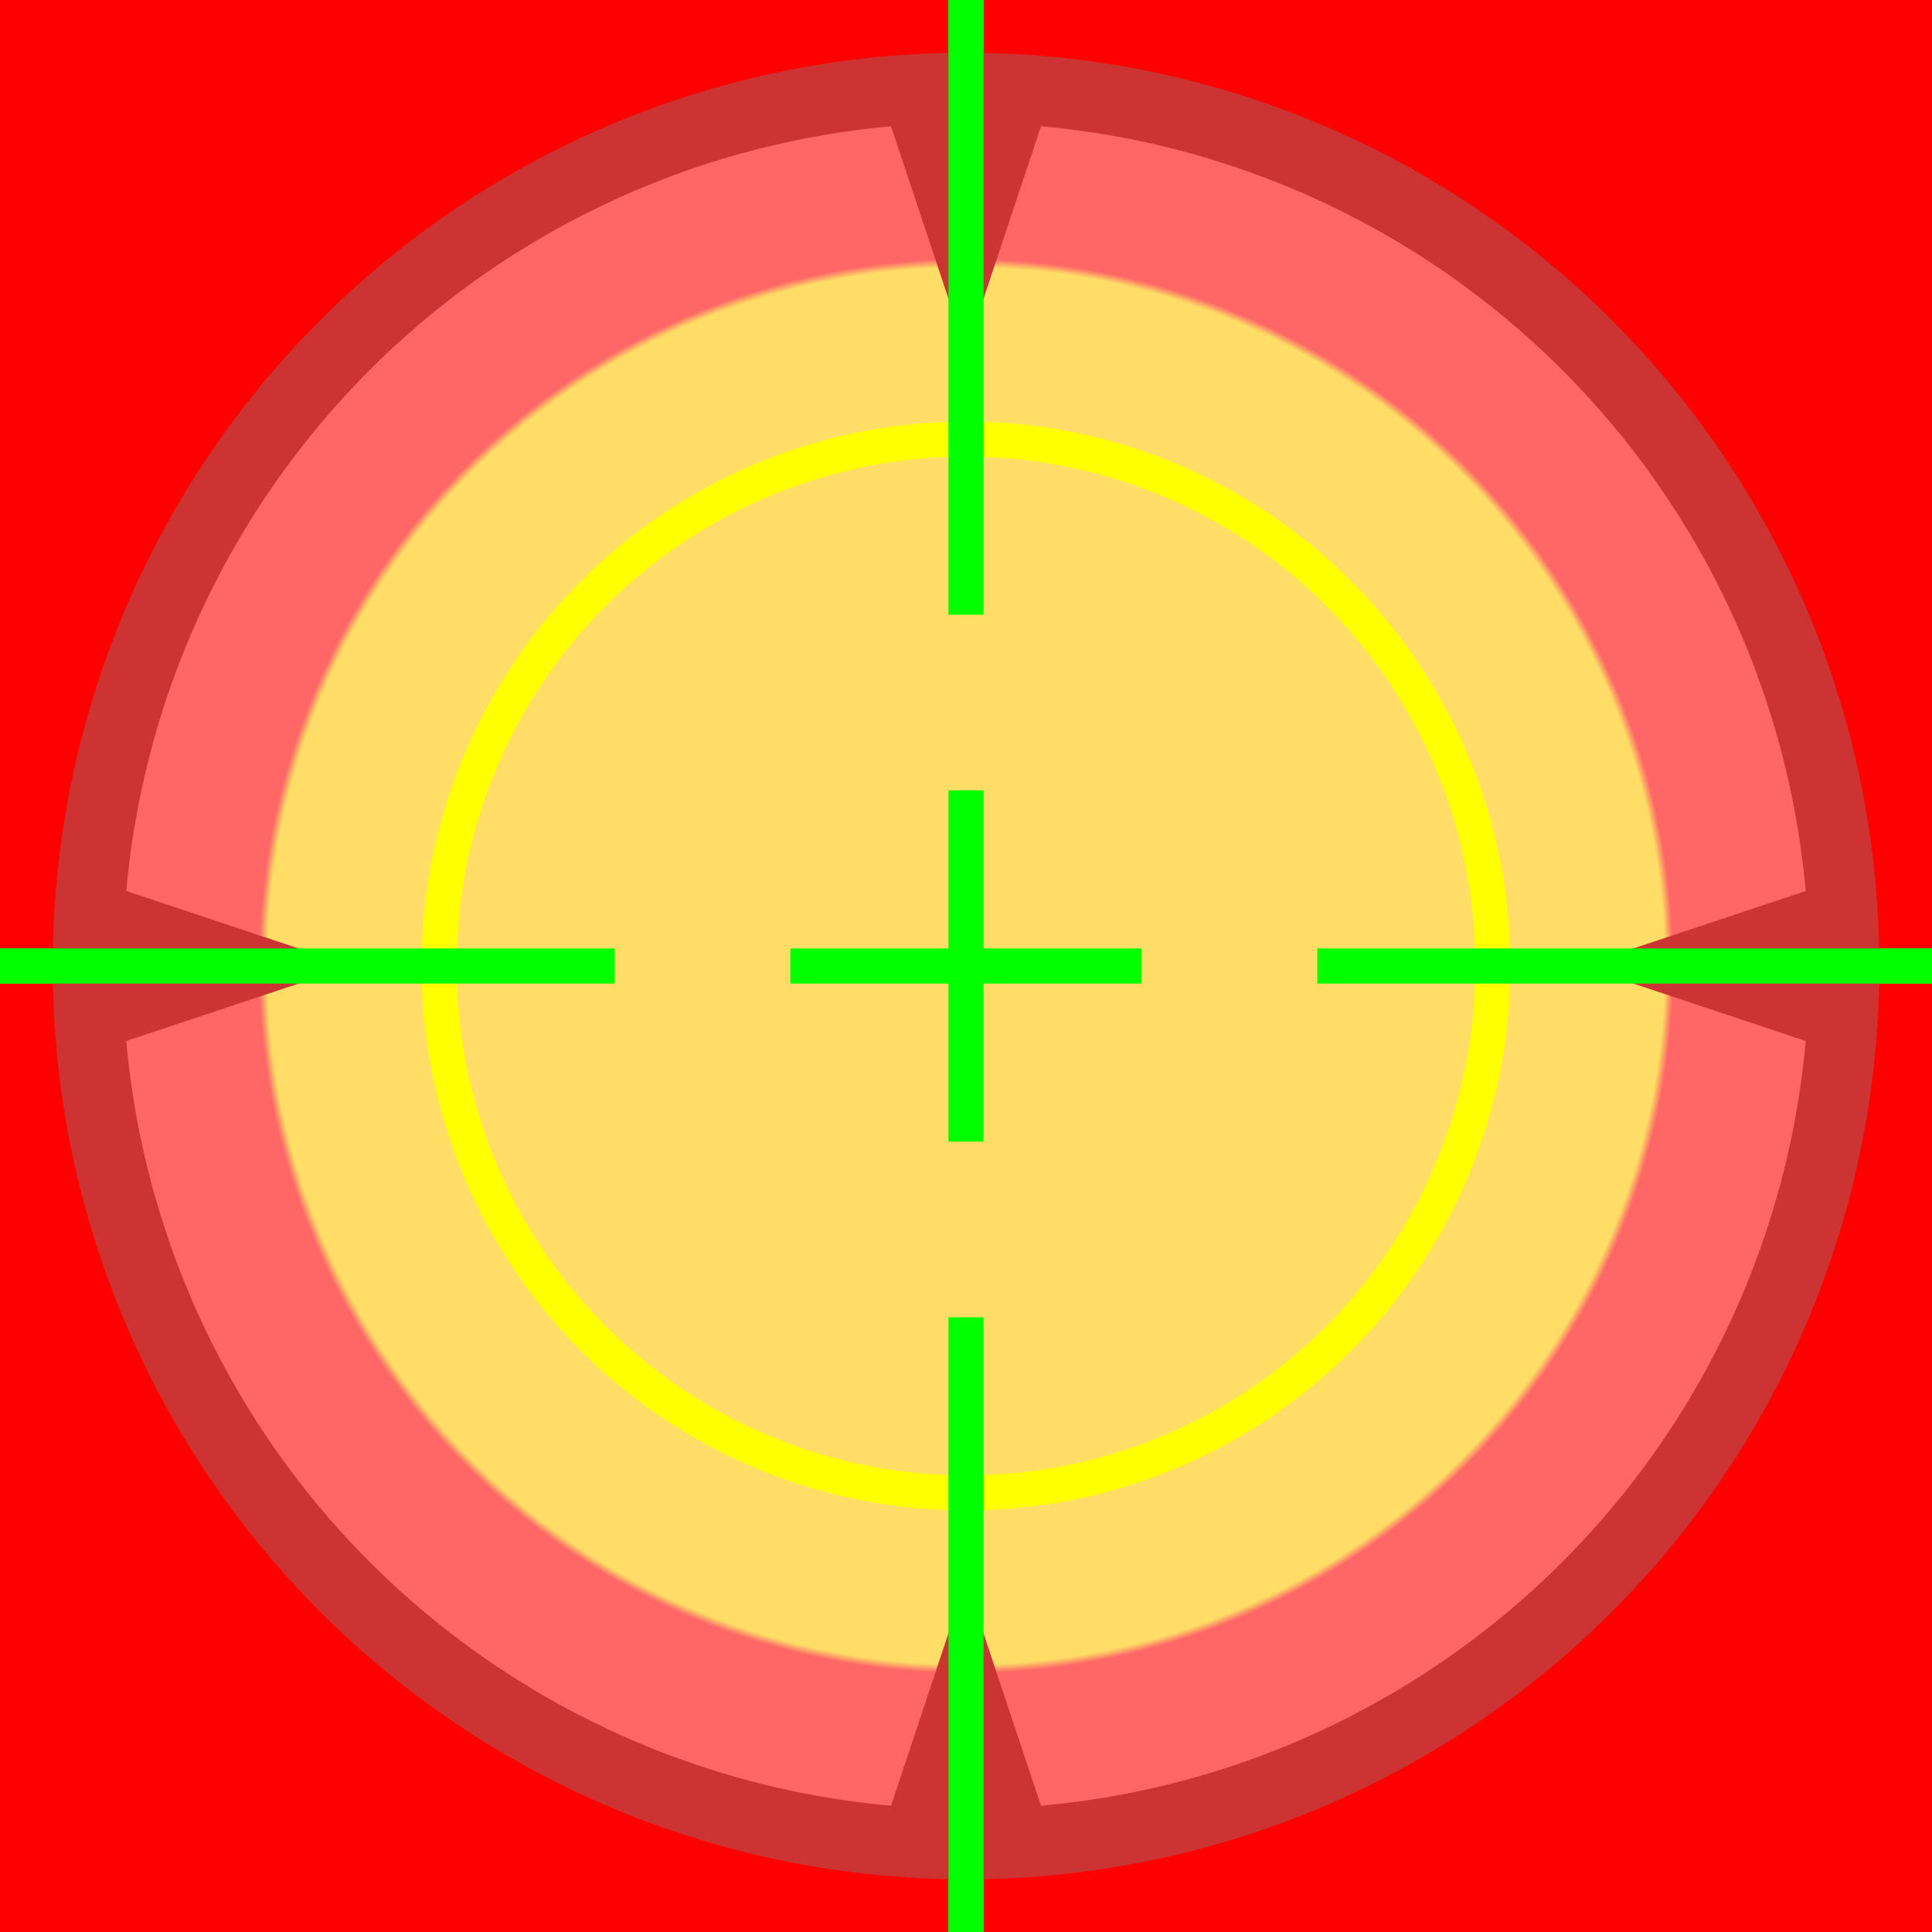 <svg width="110" height="110" viewBox="-55 -55 110 110" xmlns="http://www.w3.org/2000/svg">
  <defs>
    <radialGradient id="circle-fill">
      <stop offset="30%" stop-color="#ffdd6610" />
      <stop offset="50%" stop-color="#ffdd6660" />
      <stop offset="80%" stop-color="#ffdd6600" />
      <stop offset="81%" stop-color="#ff666600" />
      <stop offset="92%" stop-color="#ff666660" />
    </radialGradient>
  </defs>
  <rect width="110" height="110" x="-55" y="-55" stroke="none" fill="#ff000010">
    <animate attributeName="fill" values="#ff000000;#ff000010;#ff000000" dur="2s" repeatCount="indefinite" />
  </rect>
  <g id="crosshair">
    <g id="crossline" stroke="#0f0" stroke-width="2">
      <line x1="0" x2="0" y1="-20" y2="-70" />
      <line x1="0" y1="0" x2="0" y2="-10" />
    </g>
    <use href="#crossline" transform="rotate(90 0 0)"/>
    <use href="#crossline" transform="rotate(180 0 0)"/>
    <use href="#crossline" transform="rotate(270 0 0)"/>
  </g>
  <g>
    <circle cx="0" cy="0" r="50" stroke="#cc3333" stroke-width="4" fill="url(#circle-fill)" />
    <polygon id="triangle" points="0,-35 -5,-50 0,-50 5,-50" fill="#cc3333" transform="rotate(0 50 50)">
      <animateTransform attributeName="transform" type="rotate" from="0 0 0" to="360 0 0" dur="2.8s" repeatCount="indefinite"/>
    </polygon>
    <use href="#triangle" transform="rotate(90 0 0)"/>
    <use href="#triangle" transform="rotate(180 0 0)"/>
    <use href="#triangle" transform="rotate(270 0 0)"/>
    <circle cx="0" cy="0" r="30" stroke="#ffff00" stroke-width="2" fill="none">
    </circle>

    <animateTransform attributeName="transform" type="scale" values="0.9;1;0.9" dur="2s" repeatCount="indefinite" />
  </g>
  <use href="#crosshair" opacity="0.4" />
</svg>